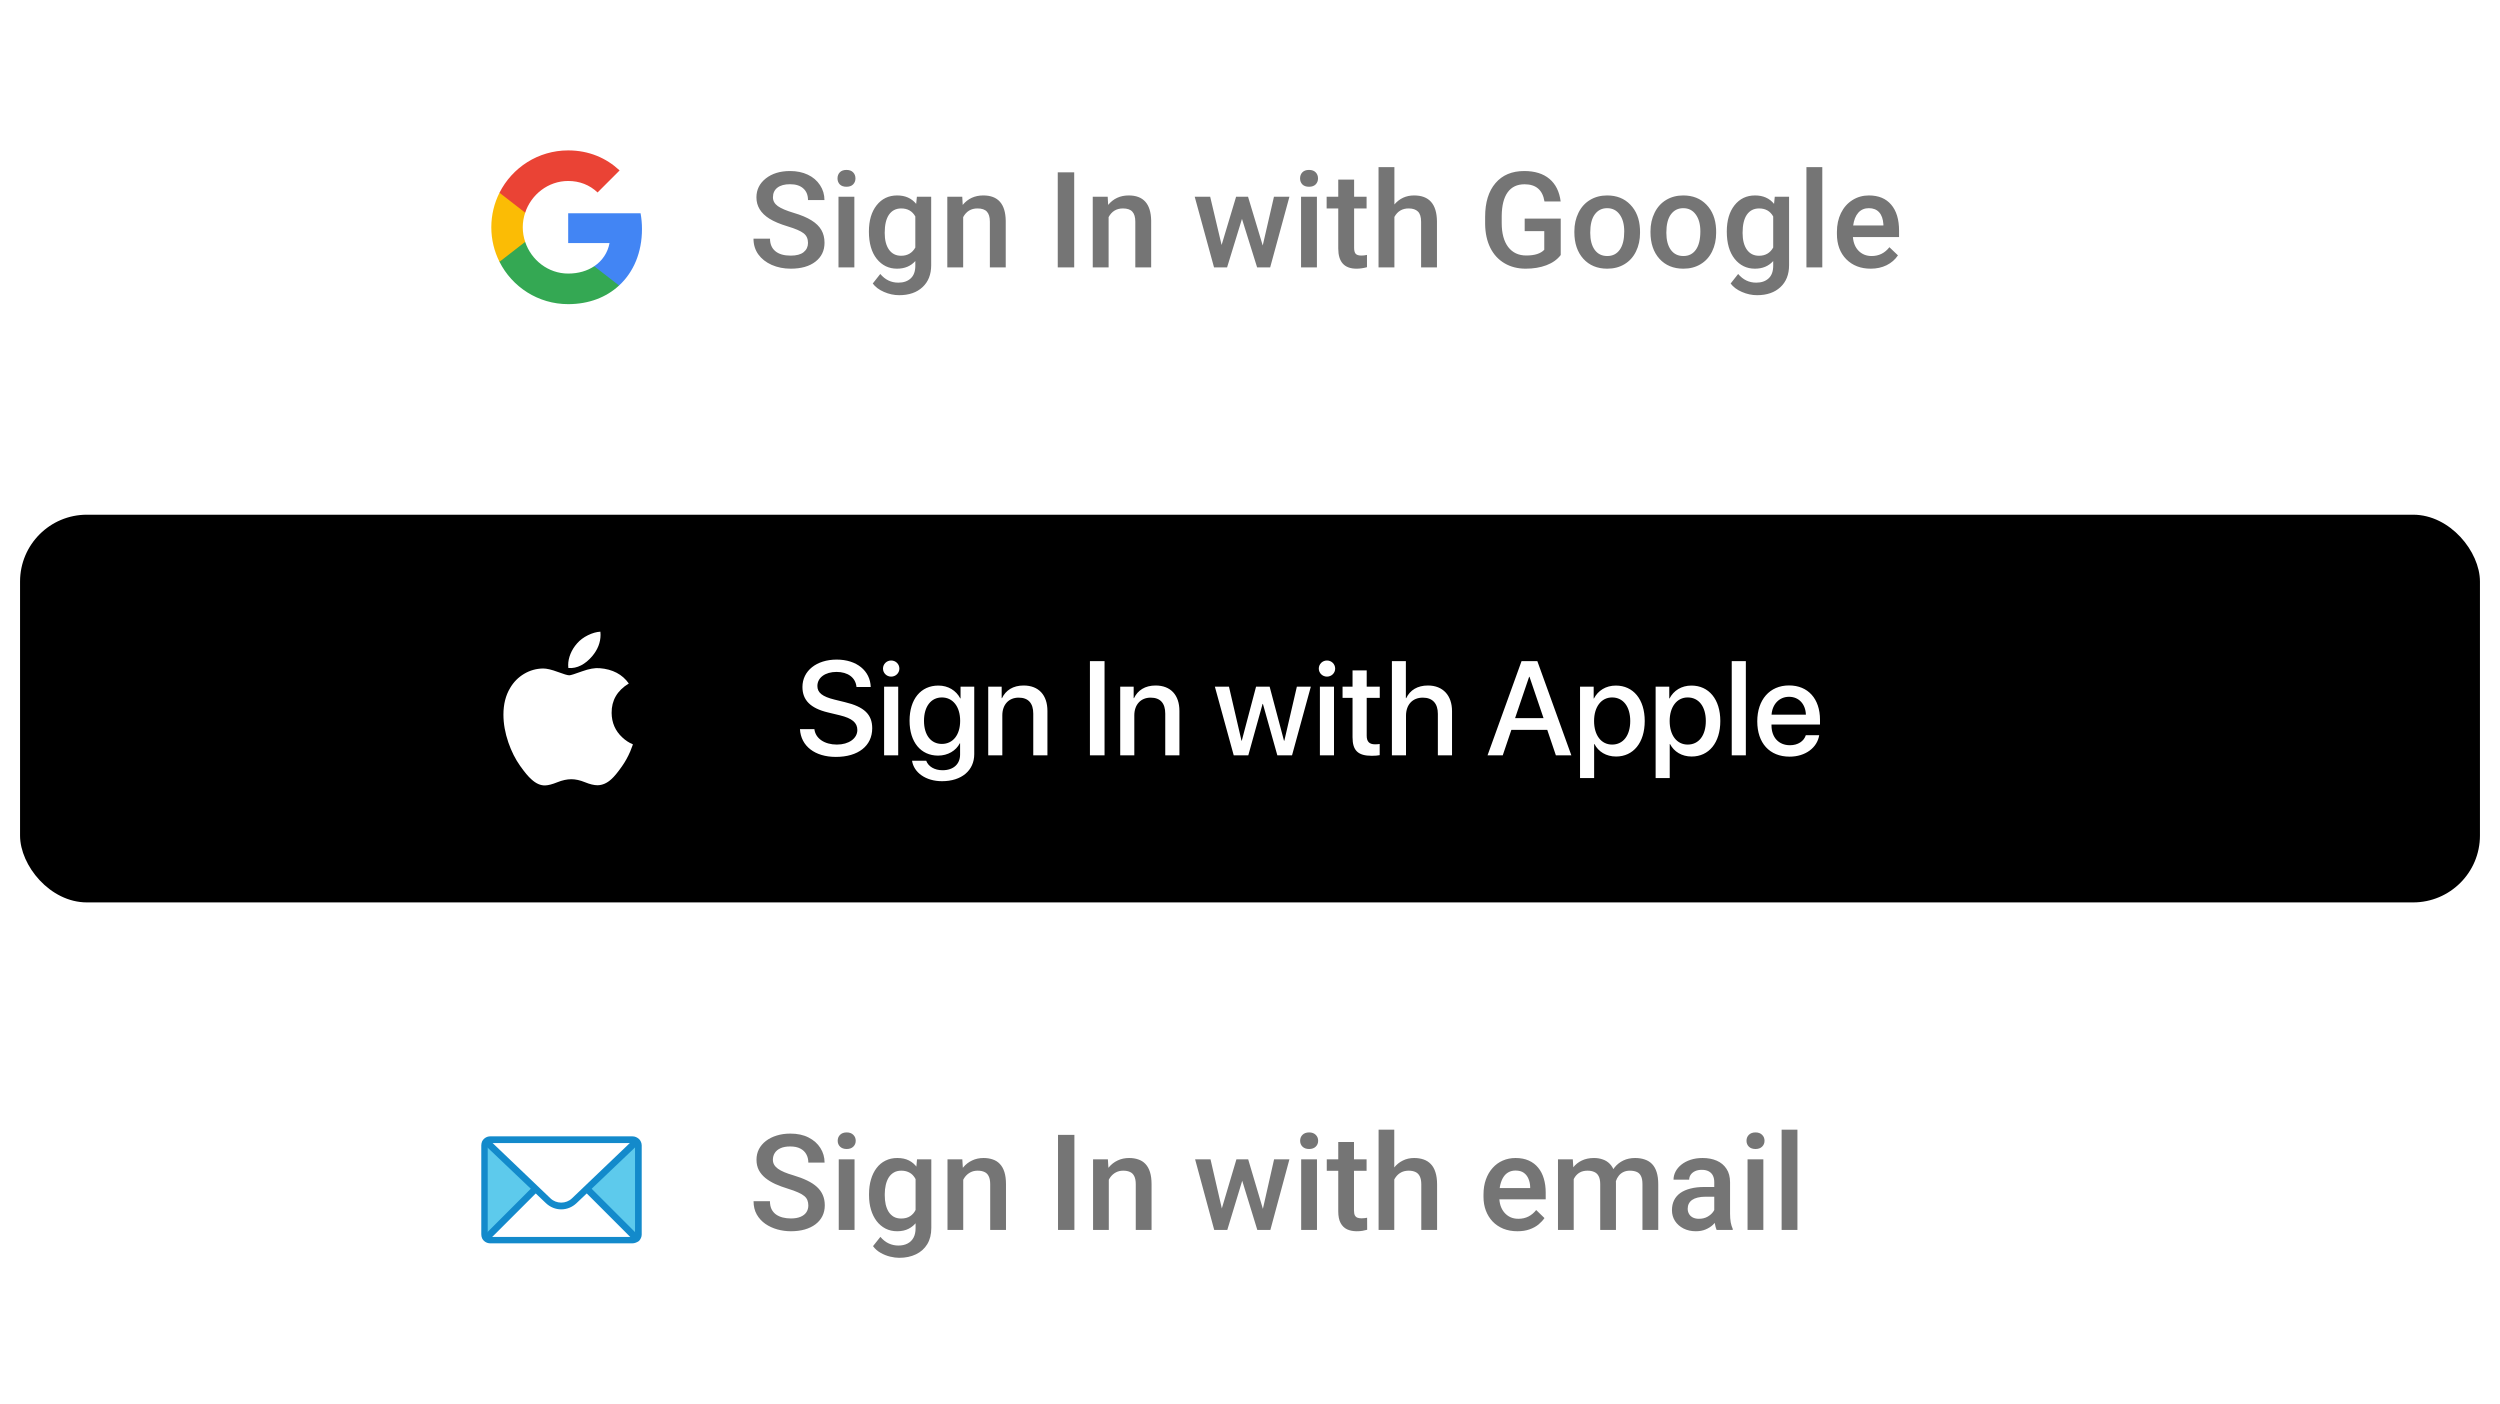 <svg width="374" height="210" viewBox="0 0 374 210" fill="none" xmlns="http://www.w3.org/2000/svg">
<g filter="url(#filter0_dd_133_331)">
<rect x="3" y="3" width="368" height="58" rx="10" fill="white"/>
<rect width="24" height="24" transform="translate(73 20)" fill="white"/>
<path fill-rule="evenodd" clip-rule="evenodd" d="M96.04 32.261C96.04 31.446 95.967 30.662 95.831 29.909H85V34.358H91.189C90.922 35.795 90.112 37.013 88.894 37.828V40.714H92.611C94.785 38.712 96.04 35.764 96.04 32.261Z" fill="#4285F4"/>
<path fill-rule="evenodd" clip-rule="evenodd" d="M85 43.5C88.105 43.5 90.708 42.47 92.611 40.714L88.894 37.828C87.865 38.518 86.547 38.926 85 38.926C82.005 38.926 79.469 36.903 78.565 34.185H74.723V37.164C76.615 40.923 80.504 43.5 85 43.5Z" fill="#34A853"/>
<path fill-rule="evenodd" clip-rule="evenodd" d="M78.565 34.185C78.335 33.495 78.204 32.758 78.204 32C78.204 31.242 78.335 30.505 78.565 29.815V26.835H74.723C73.944 28.388 73.5 30.144 73.5 32C73.5 33.856 73.944 35.612 74.723 37.165L78.565 34.185Z" fill="#FBBC05"/>
<path fill-rule="evenodd" clip-rule="evenodd" d="M85 25.074C86.688 25.074 88.204 25.654 89.396 26.794L92.695 23.495C90.703 21.64 88.1 20.5 85 20.5C80.504 20.5 76.615 23.077 74.723 26.835L78.565 29.815C79.469 27.097 82.005 25.074 85 25.074Z" fill="#EA4335"/>
<path d="M120.877 34.338C120.877 33.713 120.656 33.231 120.213 32.893C119.777 32.554 118.986 32.212 117.84 31.867C116.694 31.522 115.783 31.138 115.105 30.715C113.81 29.901 113.162 28.84 113.162 27.531C113.162 26.385 113.628 25.441 114.559 24.699C115.496 23.957 116.71 23.586 118.201 23.586C119.191 23.586 120.073 23.768 120.848 24.133C121.622 24.497 122.231 25.018 122.674 25.695C123.117 26.366 123.338 27.111 123.338 27.932H120.877C120.877 27.189 120.643 26.61 120.174 26.193C119.712 25.77 119.048 25.559 118.182 25.559C117.374 25.559 116.746 25.731 116.297 26.076C115.854 26.421 115.633 26.903 115.633 27.521C115.633 28.042 115.874 28.479 116.355 28.83C116.837 29.175 117.632 29.514 118.738 29.846C119.845 30.171 120.734 30.546 121.404 30.969C122.075 31.385 122.566 31.867 122.879 32.414C123.191 32.954 123.348 33.589 123.348 34.318C123.348 35.503 122.892 36.447 121.98 37.15C121.076 37.847 119.845 38.195 118.289 38.195C117.26 38.195 116.313 38.007 115.447 37.629C114.588 37.245 113.917 36.717 113.436 36.047C112.96 35.376 112.723 34.595 112.723 33.703H115.193C115.193 34.51 115.46 35.135 115.994 35.578C116.528 36.021 117.293 36.242 118.289 36.242C119.148 36.242 119.793 36.07 120.223 35.725C120.659 35.373 120.877 34.911 120.877 34.338ZM127.811 38H125.438V27.434H127.811V38ZM125.291 24.689C125.291 24.325 125.405 24.022 125.633 23.781C125.867 23.54 126.199 23.42 126.629 23.42C127.059 23.42 127.391 23.54 127.625 23.781C127.859 24.022 127.977 24.325 127.977 24.689C127.977 25.047 127.859 25.347 127.625 25.588C127.391 25.822 127.059 25.939 126.629 25.939C126.199 25.939 125.867 25.822 125.633 25.588C125.405 25.347 125.291 25.047 125.291 24.689ZM129.988 32.639C129.988 30.998 130.372 29.689 131.141 28.713C131.915 27.73 132.941 27.238 134.217 27.238C135.421 27.238 136.368 27.658 137.059 28.498L137.166 27.434H139.305V37.678C139.305 39.065 138.872 40.158 138.006 40.959C137.146 41.76 135.984 42.16 134.52 42.16C133.745 42.16 132.986 41.997 132.244 41.672C131.508 41.353 130.949 40.933 130.564 40.412L131.688 38.986C132.417 39.852 133.315 40.285 134.383 40.285C135.171 40.285 135.792 40.07 136.248 39.641C136.704 39.217 136.932 38.592 136.932 37.766V37.053C136.248 37.815 135.337 38.195 134.197 38.195C132.96 38.195 131.948 37.704 131.16 36.721C130.379 35.738 129.988 34.377 129.988 32.639ZM132.352 32.844C132.352 33.905 132.566 34.742 132.996 35.353C133.432 35.959 134.035 36.262 134.803 36.262C135.76 36.262 136.469 35.852 136.932 35.031V30.383C136.482 29.582 135.779 29.182 134.822 29.182C134.041 29.182 133.432 29.491 132.996 30.109C132.566 30.728 132.352 31.639 132.352 32.844ZM143.953 27.434L144.021 28.654C144.803 27.71 145.828 27.238 147.098 27.238C149.298 27.238 150.418 28.498 150.457 31.018V38H148.084V31.154C148.084 30.484 147.938 29.989 147.645 29.67C147.358 29.344 146.886 29.182 146.229 29.182C145.271 29.182 144.559 29.615 144.09 30.48V38H141.717V27.434H143.953ZM160.701 38H158.24V23.781H160.701V38ZM165.711 27.434L165.779 28.654C166.561 27.71 167.586 27.238 168.855 27.238C171.056 27.238 172.176 28.498 172.215 31.018V38H169.842V31.154C169.842 30.484 169.695 29.989 169.402 29.67C169.116 29.344 168.644 29.182 167.986 29.182C167.029 29.182 166.316 29.615 165.848 30.48V38H163.475V27.434H165.711ZM188.904 34.728L190.584 27.434H192.898L190.018 38H188.064L185.799 30.744L183.572 38H181.619L178.729 27.434H181.043L182.752 34.65L184.92 27.434H186.707L188.904 34.728ZM197.01 38H194.637V27.434H197.01V38ZM194.49 24.689C194.49 24.325 194.604 24.022 194.832 23.781C195.066 23.54 195.398 23.42 195.828 23.42C196.258 23.42 196.59 23.54 196.824 23.781C197.059 24.022 197.176 24.325 197.176 24.689C197.176 25.047 197.059 25.347 196.824 25.588C196.59 25.822 196.258 25.939 195.828 25.939C195.398 25.939 195.066 25.822 194.832 25.588C194.604 25.347 194.49 25.047 194.49 24.689ZM202.576 24.865V27.434H204.441V29.191H202.576V35.09C202.576 35.493 202.654 35.786 202.811 35.969C202.973 36.145 203.26 36.232 203.67 36.232C203.943 36.232 204.22 36.2 204.5 36.135V37.971C203.96 38.12 203.439 38.195 202.938 38.195C201.115 38.195 200.203 37.19 200.203 35.178V29.191H198.465V27.434H200.203V24.865H202.576ZM208.602 28.586C209.376 27.688 210.356 27.238 211.541 27.238C213.794 27.238 214.936 28.524 214.969 31.096V38H212.596V31.184C212.596 30.454 212.436 29.94 212.117 29.641C211.805 29.335 211.342 29.182 210.73 29.182C209.78 29.182 209.07 29.605 208.602 30.451V38H206.229V23H208.602V28.586ZM233.484 36.154C232.97 36.825 232.257 37.333 231.346 37.678C230.434 38.023 229.399 38.195 228.24 38.195C227.049 38.195 225.994 37.925 225.076 37.385C224.158 36.844 223.449 36.073 222.947 35.07C222.452 34.061 222.195 32.886 222.176 31.545V30.432C222.176 28.283 222.69 26.607 223.719 25.402C224.747 24.191 226.183 23.586 228.025 23.586C229.607 23.586 230.864 23.977 231.795 24.758C232.726 25.539 233.286 26.665 233.475 28.137H231.053C230.779 26.424 229.786 25.568 228.074 25.568C226.967 25.568 226.124 25.969 225.545 26.77C224.972 27.564 224.676 28.732 224.656 30.275V31.369C224.656 32.906 224.979 34.1 225.623 34.953C226.274 35.8 227.176 36.223 228.328 36.223C229.591 36.223 230.49 35.936 231.023 35.363V32.58H228.094V30.705H233.484V36.154ZM235.525 32.619C235.525 31.584 235.73 30.653 236.141 29.826C236.551 28.993 237.127 28.355 237.869 27.912C238.611 27.463 239.464 27.238 240.428 27.238C241.854 27.238 243.009 27.697 243.895 28.615C244.786 29.533 245.268 30.751 245.34 32.268L245.35 32.824C245.35 33.866 245.148 34.797 244.744 35.617C244.347 36.438 243.774 37.072 243.025 37.522C242.283 37.971 241.424 38.195 240.447 38.195C238.956 38.195 237.762 37.7 236.863 36.711C235.971 35.715 235.525 34.39 235.525 32.736V32.619ZM237.898 32.824C237.898 33.911 238.123 34.764 238.572 35.383C239.021 35.995 239.646 36.301 240.447 36.301C241.248 36.301 241.87 35.988 242.312 35.363C242.762 34.738 242.986 33.824 242.986 32.619C242.986 31.551 242.755 30.705 242.293 30.08C241.837 29.455 241.215 29.143 240.428 29.143C239.653 29.143 239.038 29.452 238.582 30.07C238.126 30.682 237.898 31.6 237.898 32.824ZM246.912 32.619C246.912 31.584 247.117 30.653 247.527 29.826C247.938 28.993 248.514 28.355 249.256 27.912C249.998 27.463 250.851 27.238 251.814 27.238C253.24 27.238 254.396 27.697 255.281 28.615C256.173 29.533 256.655 30.751 256.727 32.268L256.736 32.824C256.736 33.866 256.535 34.797 256.131 35.617C255.734 36.438 255.161 37.072 254.412 37.522C253.67 37.971 252.811 38.195 251.834 38.195C250.343 38.195 249.148 37.7 248.25 36.711C247.358 35.715 246.912 34.39 246.912 32.736V32.619ZM249.285 32.824C249.285 33.911 249.51 34.764 249.959 35.383C250.408 35.995 251.033 36.301 251.834 36.301C252.635 36.301 253.257 35.988 253.699 35.363C254.148 34.738 254.373 33.824 254.373 32.619C254.373 31.551 254.142 30.705 253.68 30.08C253.224 29.455 252.602 29.143 251.814 29.143C251.04 29.143 250.424 29.452 249.969 30.07C249.513 30.682 249.285 31.6 249.285 32.824ZM258.328 32.639C258.328 30.998 258.712 29.689 259.48 28.713C260.255 27.73 261.281 27.238 262.557 27.238C263.761 27.238 264.708 27.658 265.398 28.498L265.506 27.434H267.645V37.678C267.645 39.065 267.212 40.158 266.346 40.959C265.486 41.76 264.324 42.16 262.859 42.16C262.085 42.16 261.326 41.997 260.584 41.672C259.848 41.353 259.288 40.933 258.904 40.412L260.027 38.986C260.757 39.852 261.655 40.285 262.723 40.285C263.51 40.285 264.132 40.07 264.588 39.641C265.044 39.217 265.271 38.592 265.271 37.766V37.053C264.588 37.815 263.676 38.195 262.537 38.195C261.3 38.195 260.288 37.704 259.5 36.721C258.719 35.738 258.328 34.377 258.328 32.639ZM260.691 32.844C260.691 33.905 260.906 34.742 261.336 35.353C261.772 35.959 262.374 36.262 263.143 36.262C264.1 36.262 264.809 35.852 265.271 35.031V30.383C264.822 29.582 264.119 29.182 263.162 29.182C262.381 29.182 261.772 29.491 261.336 30.109C260.906 30.728 260.691 31.639 260.691 32.844ZM272.615 38H270.242V23H272.615V38ZM279.861 38.195C278.357 38.195 277.137 37.723 276.199 36.779C275.268 35.829 274.803 34.566 274.803 32.99V32.697C274.803 31.643 275.005 30.702 275.408 29.875C275.818 29.042 276.391 28.394 277.127 27.932C277.863 27.469 278.683 27.238 279.588 27.238C281.027 27.238 282.137 27.697 282.918 28.615C283.706 29.533 284.1 30.832 284.1 32.512V33.469H277.195C277.267 34.341 277.557 35.031 278.064 35.539C278.579 36.047 279.223 36.301 279.998 36.301C281.085 36.301 281.971 35.861 282.654 34.982L283.934 36.203C283.51 36.835 282.944 37.326 282.234 37.678C281.531 38.023 280.74 38.195 279.861 38.195ZM279.578 29.143C278.927 29.143 278.4 29.37 277.996 29.826C277.599 30.282 277.345 30.917 277.234 31.73H281.756V31.555C281.704 30.76 281.492 30.162 281.121 29.758C280.75 29.348 280.236 29.143 279.578 29.143Z" fill="black" fill-opacity="0.54"/>
</g>
<g filter="url(#filter1_dd_133_331)">
<rect x="3" y="147" width="368" height="58" rx="10" fill="white"/>
<rect width="24" height="24" transform="translate(73 164)" fill="white"/>
<g clip-path="url(#clip0_133_331)">
<path d="M94.96 182.999L95.201 183.241C95.043 183.403 94.841 183.482 94.6 183.482H73.321C73 183.482 72.68 183.28 72.561 183.003H72.961L79.959 176.004L80.117 175.846L81.995 177.645C83.075 178.685 84.795 178.685 85.874 177.645L87.752 175.846L87.91 176.004L94.948 183.003L94.96 182.999Z" fill="white"/>
<path d="M95.197 168.759L94.956 169.001L87.796 175.842L85.918 177.641C84.838 178.681 83.118 178.681 82.039 177.641L80.161 175.842L72.961 169.001H72.561C72.68 168.72 73 168.522 73.321 168.522H94.64C94.841 168.522 95.039 168.601 95.201 168.763L95.197 168.759Z" fill="white"/>
<path d="M80.121 175.842L79.963 176L72.961 183H72.561C72.522 182.881 72.482 182.758 72.482 182.64V169.36C72.482 169.242 72.522 169.119 72.561 169H72.961L80.121 175.842Z" fill="#5DCAEC"/>
<path d="M94.96 169.001L95.201 168.759C95.359 168.917 95.442 169.119 95.442 169.36V182.683C95.442 182.924 95.363 183.122 95.201 183.284L94.96 183.003L87.962 176.004L87.804 175.846L94.96 169.001Z" fill="#5DCAEC"/>
<path d="M94.596 184H73.321C72.799 184 72.32 183.68 72.119 183.241C72.04 183.039 72 182.881 72 182.64V169.36C72 169.159 72.04 168.961 72.119 168.759C72.36 168.281 72.838 168 73.321 168H94.64C95 168 95.32 168.158 95.601 168.399C95.842 168.641 96 169 96 169.36V182.683C96 183.043 95.842 183.363 95.601 183.644C95.32 183.846 94.96 184.004 94.6 184.004L94.596 184ZM73.321 169C73.202 169 73.079 169.08 73 169.202C72.961 169.242 72.961 169.281 72.961 169.364V182.687C72.961 182.727 72.961 182.806 73 182.845C73.04 182.964 73.202 183.047 73.321 183.047H94.64C94.719 183.047 94.841 183.007 94.881 182.928C94.96 182.849 95 182.766 95 182.687V169.36C95 169.281 94.96 169.159 94.881 169.119C94.802 169.04 94.723 169 94.64 169H73.321Z" fill="#138ACB"/>
<path d="M83.96 178.922C83.122 178.922 82.32 178.602 81.679 178.001L72.601 169.36C72.399 169.159 72.399 168.838 72.601 168.641C72.803 168.439 73.123 168.439 73.321 168.641L82.359 177.281C83.241 178.12 84.68 178.12 85.558 177.281L94.596 168.641C94.798 168.439 95.118 168.439 95.316 168.641C95.518 168.842 95.518 169.163 95.316 169.36L86.238 178.001C85.597 178.602 84.799 178.922 83.957 178.922H83.96Z" fill="#138ACB"/>
<path d="M72.961 183.521C72.842 183.521 72.72 183.482 72.601 183.363C72.399 183.162 72.399 182.841 72.601 182.644L79.599 175.644C79.801 175.442 80.117 175.442 80.319 175.644C80.521 175.846 80.521 176.162 80.319 176.364L73.321 183.359C73.202 183.438 73.079 183.518 72.961 183.518V183.521Z" fill="#138ACB"/>
<path d="M94.96 183.521C94.841 183.521 94.719 183.482 94.6 183.363L87.602 176.364C87.4 176.162 87.4 175.846 87.602 175.644C87.804 175.442 88.12 175.442 88.322 175.644L95.32 182.644C95.522 182.845 95.522 183.166 95.32 183.363C95.201 183.442 95.079 183.521 94.96 183.521Z" fill="#138ACB"/>
</g>
<path d="M120.926 178.338C120.926 178.045 120.88 177.785 120.789 177.557C120.704 177.329 120.551 177.12 120.33 176.932C120.109 176.743 119.796 176.561 119.393 176.385C118.995 176.202 118.488 176.017 117.869 175.828C117.192 175.62 116.567 175.389 115.994 175.135C115.428 174.874 114.933 174.575 114.51 174.236C114.087 173.891 113.758 173.497 113.523 173.055C113.289 172.605 113.172 172.088 113.172 171.502C113.172 170.923 113.292 170.395 113.533 169.92C113.781 169.445 114.129 169.035 114.578 168.689C115.034 168.338 115.571 168.068 116.189 167.879C116.808 167.684 117.492 167.586 118.24 167.586C119.295 167.586 120.203 167.781 120.965 168.172C121.733 168.562 122.322 169.087 122.732 169.744C123.149 170.402 123.357 171.128 123.357 171.922H120.926C120.926 171.453 120.825 171.04 120.623 170.682C120.428 170.317 120.128 170.031 119.725 169.822C119.327 169.614 118.823 169.51 118.211 169.51C117.632 169.51 117.15 169.598 116.766 169.773C116.382 169.949 116.095 170.187 115.906 170.486C115.717 170.786 115.623 171.124 115.623 171.502C115.623 171.769 115.685 172.013 115.809 172.234C115.932 172.449 116.121 172.651 116.375 172.84C116.629 173.022 116.948 173.195 117.332 173.357C117.716 173.52 118.169 173.676 118.689 173.826C119.477 174.061 120.164 174.321 120.75 174.607C121.336 174.887 121.824 175.206 122.215 175.564C122.605 175.923 122.898 176.329 123.094 176.785C123.289 177.234 123.387 177.745 123.387 178.318C123.387 178.917 123.266 179.458 123.025 179.939C122.785 180.415 122.439 180.822 121.99 181.16C121.548 181.492 121.014 181.749 120.389 181.932C119.77 182.107 119.08 182.195 118.318 182.195C117.635 182.195 116.961 182.104 116.297 181.922C115.639 181.74 115.04 181.463 114.5 181.092C113.96 180.714 113.53 180.245 113.211 179.686C112.892 179.119 112.732 178.458 112.732 177.703H115.184C115.184 178.165 115.262 178.559 115.418 178.885C115.581 179.21 115.805 179.477 116.092 179.686C116.378 179.887 116.71 180.037 117.088 180.135C117.472 180.232 117.882 180.281 118.318 180.281C118.891 180.281 119.37 180.2 119.754 180.037C120.145 179.874 120.438 179.646 120.633 179.354C120.828 179.061 120.926 178.722 120.926 178.338ZM127.84 171.434V182H125.477V171.434H127.84ZM125.32 168.66C125.32 168.302 125.438 168.006 125.672 167.771C125.913 167.531 126.245 167.41 126.668 167.41C127.085 167.41 127.413 167.531 127.654 167.771C127.895 168.006 128.016 168.302 128.016 168.66C128.016 169.012 127.895 169.305 127.654 169.539C127.413 169.773 127.085 169.891 126.668 169.891C126.245 169.891 125.913 169.773 125.672 169.539C125.438 169.305 125.32 169.012 125.32 168.66ZM137.186 171.434H139.324V181.707C139.324 182.658 139.122 183.465 138.719 184.129C138.315 184.793 137.752 185.298 137.029 185.643C136.307 185.994 135.47 186.17 134.52 186.17C134.116 186.17 133.667 186.111 133.172 185.994C132.684 185.877 132.208 185.688 131.746 185.428C131.29 185.174 130.91 184.839 130.604 184.422L131.707 183.035C132.085 183.484 132.501 183.813 132.957 184.021C133.413 184.23 133.891 184.334 134.393 184.334C134.933 184.334 135.392 184.233 135.77 184.031C136.154 183.836 136.45 183.546 136.658 183.162C136.867 182.778 136.971 182.309 136.971 181.756V173.826L137.186 171.434ZM130.008 176.834V176.629C130.008 175.828 130.105 175.099 130.301 174.441C130.496 173.777 130.776 173.208 131.141 172.732C131.505 172.251 131.948 171.883 132.469 171.629C132.99 171.368 133.579 171.238 134.236 171.238C134.92 171.238 135.503 171.362 135.984 171.609C136.473 171.857 136.88 172.212 137.205 172.674C137.531 173.13 137.785 173.676 137.967 174.314C138.156 174.946 138.296 175.649 138.387 176.424V177.078C138.302 177.833 138.159 178.523 137.957 179.148C137.755 179.773 137.488 180.314 137.156 180.77C136.824 181.225 136.414 181.577 135.926 181.824C135.444 182.072 134.874 182.195 134.217 182.195C133.572 182.195 132.99 182.062 132.469 181.795C131.954 181.528 131.512 181.154 131.141 180.672C130.776 180.19 130.496 179.624 130.301 178.973C130.105 178.315 130.008 177.602 130.008 176.834ZM132.361 176.629V176.834C132.361 177.316 132.407 177.765 132.498 178.182C132.596 178.598 132.742 178.966 132.938 179.285C133.139 179.598 133.393 179.845 133.699 180.027C134.012 180.203 134.38 180.291 134.803 180.291C135.356 180.291 135.809 180.174 136.16 179.939C136.518 179.705 136.792 179.389 136.98 178.992C137.176 178.589 137.312 178.139 137.391 177.645V175.877C137.352 175.493 137.27 175.135 137.146 174.803C137.029 174.471 136.87 174.181 136.668 173.934C136.466 173.68 136.212 173.484 135.906 173.348C135.6 173.204 135.239 173.133 134.822 173.133C134.399 173.133 134.031 173.224 133.719 173.406C133.406 173.589 133.149 173.839 132.947 174.158C132.752 174.477 132.605 174.848 132.508 175.271C132.41 175.695 132.361 176.147 132.361 176.629ZM144.1 173.689V182H141.746V171.434H143.963L144.1 173.689ZM143.68 176.326L142.918 176.316C142.924 175.568 143.029 174.881 143.23 174.256C143.439 173.631 143.725 173.094 144.09 172.645C144.461 172.195 144.904 171.85 145.418 171.609C145.932 171.362 146.505 171.238 147.137 171.238C147.645 171.238 148.104 171.31 148.514 171.453C148.93 171.59 149.285 171.814 149.578 172.127C149.878 172.439 150.105 172.846 150.262 173.348C150.418 173.842 150.496 174.451 150.496 175.174V182H148.133V175.164C148.133 174.656 148.058 174.256 147.908 173.963C147.765 173.663 147.553 173.452 147.273 173.328C147 173.198 146.658 173.133 146.248 173.133C145.844 173.133 145.483 173.217 145.164 173.387C144.845 173.556 144.575 173.787 144.354 174.08C144.139 174.373 143.973 174.712 143.855 175.096C143.738 175.48 143.68 175.89 143.68 176.326ZM160.73 167.781V182H158.279V167.781H160.73ZM165.877 173.689V182H163.523V171.434H165.74L165.877 173.689ZM165.457 176.326L164.695 176.316C164.702 175.568 164.806 174.881 165.008 174.256C165.216 173.631 165.503 173.094 165.867 172.645C166.238 172.195 166.681 171.85 167.195 171.609C167.71 171.362 168.283 171.238 168.914 171.238C169.422 171.238 169.881 171.31 170.291 171.453C170.708 171.59 171.062 171.814 171.355 172.127C171.655 172.439 171.883 172.846 172.039 173.348C172.195 173.842 172.273 174.451 172.273 175.174V182H169.91V175.164C169.91 174.656 169.835 174.256 169.686 173.963C169.542 173.663 169.331 173.452 169.051 173.328C168.777 173.198 168.436 173.133 168.025 173.133C167.622 173.133 167.26 173.217 166.941 173.387C166.622 173.556 166.352 173.787 166.131 174.08C165.916 174.373 165.75 174.712 165.633 175.096C165.516 175.48 165.457 175.89 165.457 176.326ZM182.527 179.656L184.969 171.434H186.473L186.062 173.895L183.602 182H182.254L182.527 179.656ZM181.092 171.434L182.996 179.695L183.152 182H181.648L178.787 171.434H181.092ZM188.758 179.598L190.604 171.434H192.898L190.047 182H188.543L188.758 179.598ZM186.727 171.434L189.139 179.559L189.441 182H188.094L185.604 173.885L185.193 171.434H186.727ZM197.02 171.434V182H194.656V171.434H197.02ZM194.5 168.66C194.5 168.302 194.617 168.006 194.852 167.771C195.092 167.531 195.424 167.41 195.848 167.41C196.264 167.41 196.593 167.531 196.834 167.771C197.075 168.006 197.195 168.302 197.195 168.66C197.195 169.012 197.075 169.305 196.834 169.539C196.593 169.773 196.264 169.891 195.848 169.891C195.424 169.891 195.092 169.773 194.852 169.539C194.617 169.305 194.5 169.012 194.5 168.66ZM204.441 171.434V173.152H198.484V171.434H204.441ZM200.203 168.846H202.557V179.08C202.557 179.406 202.602 179.656 202.693 179.832C202.791 180.001 202.924 180.115 203.094 180.174C203.263 180.232 203.462 180.262 203.689 180.262C203.852 180.262 204.008 180.252 204.158 180.232C204.308 180.213 204.428 180.193 204.52 180.174L204.529 181.971C204.334 182.029 204.106 182.081 203.846 182.127C203.592 182.173 203.299 182.195 202.967 182.195C202.426 182.195 201.948 182.101 201.531 181.912C201.115 181.717 200.789 181.401 200.555 180.965C200.32 180.529 200.203 179.949 200.203 179.227V168.846ZM208.582 167V182H206.238V167H208.582ZM208.172 176.326L207.41 176.316C207.417 175.587 207.518 174.913 207.713 174.295C207.915 173.676 208.195 173.139 208.553 172.684C208.917 172.221 209.354 171.867 209.861 171.619C210.369 171.365 210.932 171.238 211.551 171.238C212.072 171.238 212.54 171.31 212.957 171.453C213.38 171.596 213.745 171.827 214.051 172.146C214.357 172.459 214.588 172.869 214.744 173.377C214.907 173.878 214.988 174.49 214.988 175.213V182H212.625V175.193C212.625 174.686 212.55 174.282 212.4 173.982C212.257 173.683 212.046 173.468 211.766 173.338C211.486 173.201 211.144 173.133 210.74 173.133C210.317 173.133 209.943 173.217 209.617 173.387C209.298 173.556 209.031 173.787 208.816 174.08C208.602 174.373 208.439 174.712 208.328 175.096C208.224 175.48 208.172 175.89 208.172 176.326ZM227.01 182.195C226.229 182.195 225.522 182.068 224.891 181.814C224.266 181.554 223.732 181.193 223.289 180.73C222.853 180.268 222.518 179.725 222.283 179.1C222.049 178.475 221.932 177.801 221.932 177.078V176.688C221.932 175.861 222.052 175.112 222.293 174.441C222.534 173.771 222.869 173.198 223.299 172.723C223.729 172.241 224.236 171.873 224.822 171.619C225.408 171.365 226.043 171.238 226.727 171.238C227.482 171.238 228.143 171.365 228.709 171.619C229.275 171.873 229.744 172.231 230.115 172.693C230.493 173.149 230.773 173.693 230.955 174.324C231.144 174.956 231.238 175.652 231.238 176.414V177.42H223.074V175.73H228.914V175.545C228.901 175.122 228.816 174.725 228.66 174.354C228.51 173.982 228.279 173.683 227.967 173.455C227.654 173.227 227.238 173.113 226.717 173.113C226.326 173.113 225.978 173.198 225.672 173.367C225.372 173.53 225.122 173.768 224.92 174.08C224.718 174.393 224.562 174.77 224.451 175.213C224.347 175.649 224.295 176.141 224.295 176.688V177.078C224.295 177.54 224.357 177.97 224.48 178.367C224.611 178.758 224.799 179.1 225.047 179.393C225.294 179.686 225.594 179.917 225.945 180.086C226.297 180.249 226.697 180.33 227.146 180.33C227.713 180.33 228.217 180.216 228.66 179.988C229.103 179.76 229.487 179.438 229.812 179.021L231.053 180.223C230.825 180.555 230.529 180.874 230.164 181.18C229.799 181.479 229.354 181.723 228.826 181.912C228.305 182.101 227.7 182.195 227.01 182.195ZM235.428 173.582V182H233.074V171.434H235.291L235.428 173.582ZM235.047 176.326L234.246 176.316C234.246 175.587 234.337 174.913 234.52 174.295C234.702 173.676 234.969 173.139 235.32 172.684C235.672 172.221 236.108 171.867 236.629 171.619C237.156 171.365 237.765 171.238 238.455 171.238C238.937 171.238 239.376 171.31 239.773 171.453C240.177 171.59 240.525 171.808 240.818 172.107C241.118 172.407 241.346 172.791 241.502 173.26C241.665 173.729 241.746 174.295 241.746 174.959V182H239.393V175.164C239.393 174.65 239.314 174.246 239.158 173.953C239.008 173.66 238.79 173.452 238.504 173.328C238.224 173.198 237.889 173.133 237.498 173.133C237.055 173.133 236.678 173.217 236.365 173.387C236.059 173.556 235.809 173.787 235.613 174.08C235.418 174.373 235.275 174.712 235.184 175.096C235.092 175.48 235.047 175.89 235.047 176.326ZM241.6 175.701L240.496 175.945C240.496 175.307 240.584 174.705 240.76 174.139C240.942 173.566 241.206 173.064 241.551 172.635C241.902 172.199 242.335 171.857 242.85 171.609C243.364 171.362 243.953 171.238 244.617 171.238C245.158 171.238 245.639 171.313 246.062 171.463C246.492 171.606 246.857 171.834 247.156 172.146C247.456 172.459 247.684 172.866 247.84 173.367C247.996 173.862 248.074 174.461 248.074 175.164V182H245.711V175.154C245.711 174.62 245.633 174.207 245.477 173.914C245.327 173.621 245.112 173.419 244.832 173.309C244.552 173.191 244.217 173.133 243.826 173.133C243.462 173.133 243.139 173.201 242.859 173.338C242.586 173.468 242.355 173.654 242.166 173.895C241.977 174.129 241.834 174.399 241.736 174.705C241.645 175.011 241.6 175.343 241.6 175.701ZM256.453 179.881V174.842C256.453 174.464 256.385 174.139 256.248 173.865C256.111 173.592 255.903 173.38 255.623 173.23C255.35 173.081 255.005 173.006 254.588 173.006C254.204 173.006 253.872 173.071 253.592 173.201C253.312 173.331 253.094 173.507 252.938 173.729C252.781 173.95 252.703 174.201 252.703 174.48H250.359C250.359 174.064 250.46 173.66 250.662 173.27C250.864 172.879 251.157 172.531 251.541 172.225C251.925 171.919 252.384 171.678 252.918 171.502C253.452 171.326 254.051 171.238 254.715 171.238C255.509 171.238 256.212 171.372 256.824 171.639C257.443 171.906 257.928 172.309 258.279 172.85C258.637 173.383 258.816 174.054 258.816 174.861V179.559C258.816 180.04 258.849 180.473 258.914 180.857C258.986 181.235 259.087 181.564 259.217 181.844V182H256.805C256.694 181.746 256.606 181.424 256.541 181.033C256.482 180.636 256.453 180.252 256.453 179.881ZM256.795 175.574L256.814 177.029H255.125C254.689 177.029 254.305 177.072 253.973 177.156C253.641 177.234 253.364 177.352 253.143 177.508C252.921 177.664 252.755 177.853 252.645 178.074C252.534 178.296 252.479 178.546 252.479 178.826C252.479 179.106 252.544 179.363 252.674 179.598C252.804 179.826 252.993 180.005 253.24 180.135C253.494 180.265 253.8 180.33 254.158 180.33C254.64 180.33 255.06 180.232 255.418 180.037C255.783 179.835 256.069 179.591 256.277 179.305C256.486 179.012 256.596 178.735 256.609 178.475L257.371 179.52C257.293 179.786 257.16 180.073 256.971 180.379C256.782 180.685 256.535 180.978 256.229 181.258C255.929 181.531 255.568 181.756 255.145 181.932C254.728 182.107 254.246 182.195 253.699 182.195C253.009 182.195 252.394 182.059 251.854 181.785C251.313 181.505 250.89 181.131 250.584 180.662C250.278 180.187 250.125 179.65 250.125 179.051C250.125 178.491 250.229 177.996 250.438 177.566C250.652 177.13 250.965 176.766 251.375 176.473C251.792 176.18 252.299 175.958 252.898 175.809C253.497 175.652 254.181 175.574 254.949 175.574H256.795ZM263.797 171.434V182H261.434V171.434H263.797ZM261.277 168.66C261.277 168.302 261.395 168.006 261.629 167.771C261.87 167.531 262.202 167.41 262.625 167.41C263.042 167.41 263.37 167.531 263.611 167.771C263.852 168.006 263.973 168.302 263.973 168.66C263.973 169.012 263.852 169.305 263.611 169.539C263.37 169.773 263.042 169.891 262.625 169.891C262.202 169.891 261.87 169.773 261.629 169.539C261.395 169.305 261.277 169.012 261.277 168.66ZM268.895 167V182H266.531V167H268.895Z" fill="black" fill-opacity="0.54"/>
</g>
<g filter="url(#filter2_dd_133_331)">
<rect x="3" y="75" width="368" height="58" rx="10" fill="black"/>
<rect width="24" height="24" transform="translate(73 92)" fill="black"/>
<path d="M94.281 110.424C93.933 111.228 93.521 111.967 93.044 112.647C92.394 113.574 91.862 114.216 91.451 114.572C90.815 115.157 90.134 115.457 89.404 115.474C88.88 115.474 88.248 115.325 87.513 115.022C86.775 114.721 86.097 114.572 85.477 114.572C84.827 114.572 84.129 114.721 83.383 115.022C82.636 115.325 82.035 115.482 81.575 115.498C80.875 115.528 80.177 115.22 79.481 114.572C79.037 114.185 78.481 113.52 77.815 112.579C77.101 111.574 76.513 110.408 76.053 109.08C75.56 107.644 75.313 106.254 75.313 104.909C75.313 103.367 75.646 102.038 76.314 100.924C76.838 100.029 77.535 99.323 78.408 98.805C79.281 98.287 80.225 98.023 81.24 98.006C81.796 98.006 82.525 98.178 83.431 98.516C84.334 98.855 84.914 99.026 85.168 99.026C85.358 99.026 86.003 98.826 87.095 98.425C88.128 98.053 88.999 97.899 89.713 97.96C91.648 98.116 93.102 98.879 94.069 100.253C92.338 101.302 91.482 102.77 91.499 104.654C91.515 106.122 92.047 107.343 93.094 108.313C93.568 108.763 94.097 109.111 94.687 109.358C94.559 109.728 94.424 110.083 94.281 110.424ZM89.843 92.96C89.843 94.11 89.422 95.184 88.585 96.178C87.574 97.36 86.351 98.043 85.025 97.935C85.008 97.797 84.999 97.652 84.999 97.499C84.999 96.395 85.479 95.213 86.333 94.247C86.759 93.758 87.301 93.351 87.959 93.027C88.615 92.707 89.235 92.53 89.819 92.5C89.835 92.654 89.843 92.808 89.843 92.96V92.96Z" fill="white"/>
<path d="M119.674 107.074C119.811 109.623 121.92 111.234 125.045 111.234C128.385 111.234 130.484 109.584 130.484 106.947C130.484 104.887 129.283 103.725 126.393 103.041L124.84 102.66C123.023 102.211 122.281 101.625 122.281 100.629C122.281 99.379 123.443 98.519 125.143 98.519C126.842 98.519 128.004 99.369 128.131 100.775H130.26C130.191 98.344 128.15 96.674 125.172 96.674C122.164 96.674 120.045 98.344 120.045 100.775C120.045 102.738 121.246 103.949 123.834 104.574L125.66 105.014C127.486 105.463 128.258 106.117 128.258 107.211C128.258 108.471 126.979 109.389 125.201 109.389C123.346 109.389 121.988 108.471 121.832 107.074H119.674ZM132.262 111H134.371V100.727H132.262V111ZM133.316 99.223C134 99.223 134.547 98.686 134.547 98.022C134.547 97.348 134 96.811 133.316 96.811C132.643 96.811 132.096 97.348 132.096 98.022C132.096 98.686 132.643 99.223 133.316 99.223ZM140.904 109.291C139.283 109.291 138.229 107.982 138.229 105.834C138.229 103.695 139.283 102.338 140.904 102.338C142.555 102.338 143.639 103.725 143.639 105.834C143.639 107.953 142.555 109.291 140.904 109.291ZM140.924 114.867C143.854 114.867 145.748 113.266 145.748 110.814V100.727H143.697V102.484H143.658C143.033 101.293 141.842 100.561 140.387 100.561C137.75 100.561 136.07 102.592 136.07 105.824C136.07 109.027 137.76 111.039 140.338 111.039C141.803 111.039 143.014 110.307 143.59 109.193H143.629V110.883C143.629 112.289 142.652 113.227 141.002 113.227C139.801 113.227 138.863 112.66 138.561 111.801H136.441C136.705 113.578 138.502 114.867 140.924 114.867ZM147.838 111H149.947V105.014C149.947 103.422 150.904 102.367 152.389 102.367C153.854 102.367 154.576 103.217 154.576 104.76V111H156.695V104.35C156.695 101.996 155.396 100.551 153.131 100.551C151.549 100.551 150.455 101.273 149.898 102.445H149.85V100.727H147.838V111ZM165.24 111V96.908H163.053V111H165.24ZM167.584 111H169.693V105.014C169.693 103.422 170.65 102.367 172.135 102.367C173.6 102.367 174.322 103.217 174.322 104.76V111H176.441V104.35C176.441 101.996 175.143 100.551 172.877 100.551C171.295 100.551 170.201 101.273 169.645 102.445H169.596V100.727H167.584V111ZM196.1 100.727H194.01L192.135 108.812H192.086L189.938 100.727H187.906L185.768 108.812H185.729L183.854 100.727H181.744L184.566 111H186.744L188.883 103.305H188.932L191.09 111H193.287L196.1 100.727ZM197.457 111H199.566V100.727H197.457V111ZM198.512 99.223C199.195 99.223 199.742 98.686 199.742 98.022C199.742 97.348 199.195 96.811 198.512 96.811C197.838 96.811 197.291 97.348 197.291 98.022C197.291 98.686 197.838 99.223 198.512 99.223ZM202.34 98.295V100.727H200.846V102.396H202.34V108.295C202.34 110.277 203.15 111.068 205.23 111.068C205.699 111.068 206.168 111.029 206.402 110.971V109.301C206.266 109.33 205.924 109.35 205.709 109.35C204.85 109.35 204.459 108.949 204.459 108.061V102.396H206.412V100.727H204.459V98.295H202.34ZM208.229 111H210.338V105.062C210.338 103.441 211.295 102.367 212.857 102.367C214.342 102.367 215.104 103.275 215.104 104.789V111H217.223V104.379C217.223 102.055 215.875 100.551 213.619 100.551C212.057 100.551 210.934 101.244 210.367 102.445H210.318V96.908H208.229V111ZM232.76 111H235.074L229.986 96.908H227.623L222.535 111H224.811L226.1 107.191H231.471L232.76 111ZM228.756 99.252H228.814L230.914 105.434H226.656L228.756 99.252ZM241.725 100.561C240.24 100.561 239.059 101.312 238.453 102.494H238.414V100.727H236.373V114.398H238.482V109.311H238.531C239.117 110.453 240.289 111.176 241.764 111.176C244.342 111.176 246.051 109.115 246.051 105.863C246.051 102.611 244.332 100.561 241.725 100.561ZM241.168 109.389C239.547 109.389 238.473 108.002 238.473 105.863C238.473 103.744 239.557 102.338 241.168 102.338C242.838 102.338 243.883 103.715 243.883 105.863C243.883 108.021 242.838 109.389 241.168 109.389ZM253.033 100.561C251.549 100.561 250.367 101.312 249.762 102.494H249.723V100.727H247.682V114.398H249.791V109.311H249.84C250.426 110.453 251.598 111.176 253.072 111.176C255.65 111.176 257.359 109.115 257.359 105.863C257.359 102.611 255.641 100.561 253.033 100.561ZM252.477 109.389C250.855 109.389 249.781 108.002 249.781 105.863C249.781 103.744 250.865 102.338 252.477 102.338C254.146 102.338 255.191 103.715 255.191 105.863C255.191 108.021 254.146 109.389 252.477 109.389ZM259.068 111H261.178V96.908H259.068V111ZM267.643 102.24C269.117 102.24 270.113 103.344 270.162 104.916H265.025C265.133 103.363 266.168 102.24 267.643 102.24ZM270.152 107.982C269.869 108.881 268.98 109.486 267.779 109.486C266.09 109.486 265.016 108.305 265.016 106.518V106.391H272.271V105.668C272.271 102.553 270.494 100.541 267.643 100.541C264.742 100.541 262.887 102.689 262.887 105.912C262.887 109.154 264.713 111.195 267.73 111.195C270.084 111.195 271.861 109.857 272.154 107.982H270.152Z" fill="white"/>
</g>
<defs>
<filter id="filter0_dd_133_331" x="0" y="0" width="374" height="66" filterUnits="userSpaceOnUse" color-interpolation-filters="sRGB">
<feFlood flood-opacity="0" result="BackgroundImageFix"/>
<feColorMatrix in="SourceAlpha" type="matrix" values="0 0 0 0 0 0 0 0 0 0 0 0 0 0 0 0 0 0 127 0" result="hardAlpha"/>
<feOffset dy="2"/>
<feGaussianBlur stdDeviation="1.5"/>
<feColorMatrix type="matrix" values="0 0 0 0 0 0 0 0 0 0 0 0 0 0 0 0 0 0 0.168 0"/>
<feBlend mode="normal" in2="BackgroundImageFix" result="effect1_dropShadow_133_331"/>
<feColorMatrix in="SourceAlpha" type="matrix" values="0 0 0 0 0 0 0 0 0 0 0 0 0 0 0 0 0 0 127 0" result="hardAlpha"/>
<feOffset/>
<feGaussianBlur stdDeviation="1.5"/>
<feColorMatrix type="matrix" values="0 0 0 0 0 0 0 0 0 0 0 0 0 0 0 0 0 0 0.084 0"/>
<feBlend mode="normal" in2="effect1_dropShadow_133_331" result="effect2_dropShadow_133_331"/>
<feBlend mode="normal" in="SourceGraphic" in2="effect2_dropShadow_133_331" result="shape"/>
</filter>
<filter id="filter1_dd_133_331" x="0" y="144" width="374" height="66" filterUnits="userSpaceOnUse" color-interpolation-filters="sRGB">
<feFlood flood-opacity="0" result="BackgroundImageFix"/>
<feColorMatrix in="SourceAlpha" type="matrix" values="0 0 0 0 0 0 0 0 0 0 0 0 0 0 0 0 0 0 127 0" result="hardAlpha"/>
<feOffset dy="2"/>
<feGaussianBlur stdDeviation="1.5"/>
<feColorMatrix type="matrix" values="0 0 0 0 0 0 0 0 0 0 0 0 0 0 0 0 0 0 0.168 0"/>
<feBlend mode="normal" in2="BackgroundImageFix" result="effect1_dropShadow_133_331"/>
<feColorMatrix in="SourceAlpha" type="matrix" values="0 0 0 0 0 0 0 0 0 0 0 0 0 0 0 0 0 0 127 0" result="hardAlpha"/>
<feOffset/>
<feGaussianBlur stdDeviation="1.5"/>
<feColorMatrix type="matrix" values="0 0 0 0 0 0 0 0 0 0 0 0 0 0 0 0 0 0 0.084 0"/>
<feBlend mode="normal" in2="effect1_dropShadow_133_331" result="effect2_dropShadow_133_331"/>
<feBlend mode="normal" in="SourceGraphic" in2="effect2_dropShadow_133_331" result="shape"/>
</filter>
<filter id="filter2_dd_133_331" x="0" y="72" width="374" height="66" filterUnits="userSpaceOnUse" color-interpolation-filters="sRGB">
<feFlood flood-opacity="0" result="BackgroundImageFix"/>
<feColorMatrix in="SourceAlpha" type="matrix" values="0 0 0 0 0 0 0 0 0 0 0 0 0 0 0 0 0 0 127 0" result="hardAlpha"/>
<feOffset dy="2"/>
<feGaussianBlur stdDeviation="1.5"/>
<feColorMatrix type="matrix" values="0 0 0 0 0 0 0 0 0 0 0 0 0 0 0 0 0 0 0.168 0"/>
<feBlend mode="normal" in2="BackgroundImageFix" result="effect1_dropShadow_133_331"/>
<feColorMatrix in="SourceAlpha" type="matrix" values="0 0 0 0 0 0 0 0 0 0 0 0 0 0 0 0 0 0 127 0" result="hardAlpha"/>
<feOffset/>
<feGaussianBlur stdDeviation="1.5"/>
<feColorMatrix type="matrix" values="0 0 0 0 0 0 0 0 0 0 0 0 0 0 0 0 0 0 0.084 0"/>
<feBlend mode="normal" in2="effect1_dropShadow_133_331" result="effect2_dropShadow_133_331"/>
<feBlend mode="normal" in="SourceGraphic" in2="effect2_dropShadow_133_331" result="shape"/>
</filter>
<clipPath id="clip0_133_331">
<rect width="24" height="16" fill="white" transform="translate(72 168)"/>
</clipPath>
</defs>
</svg>

